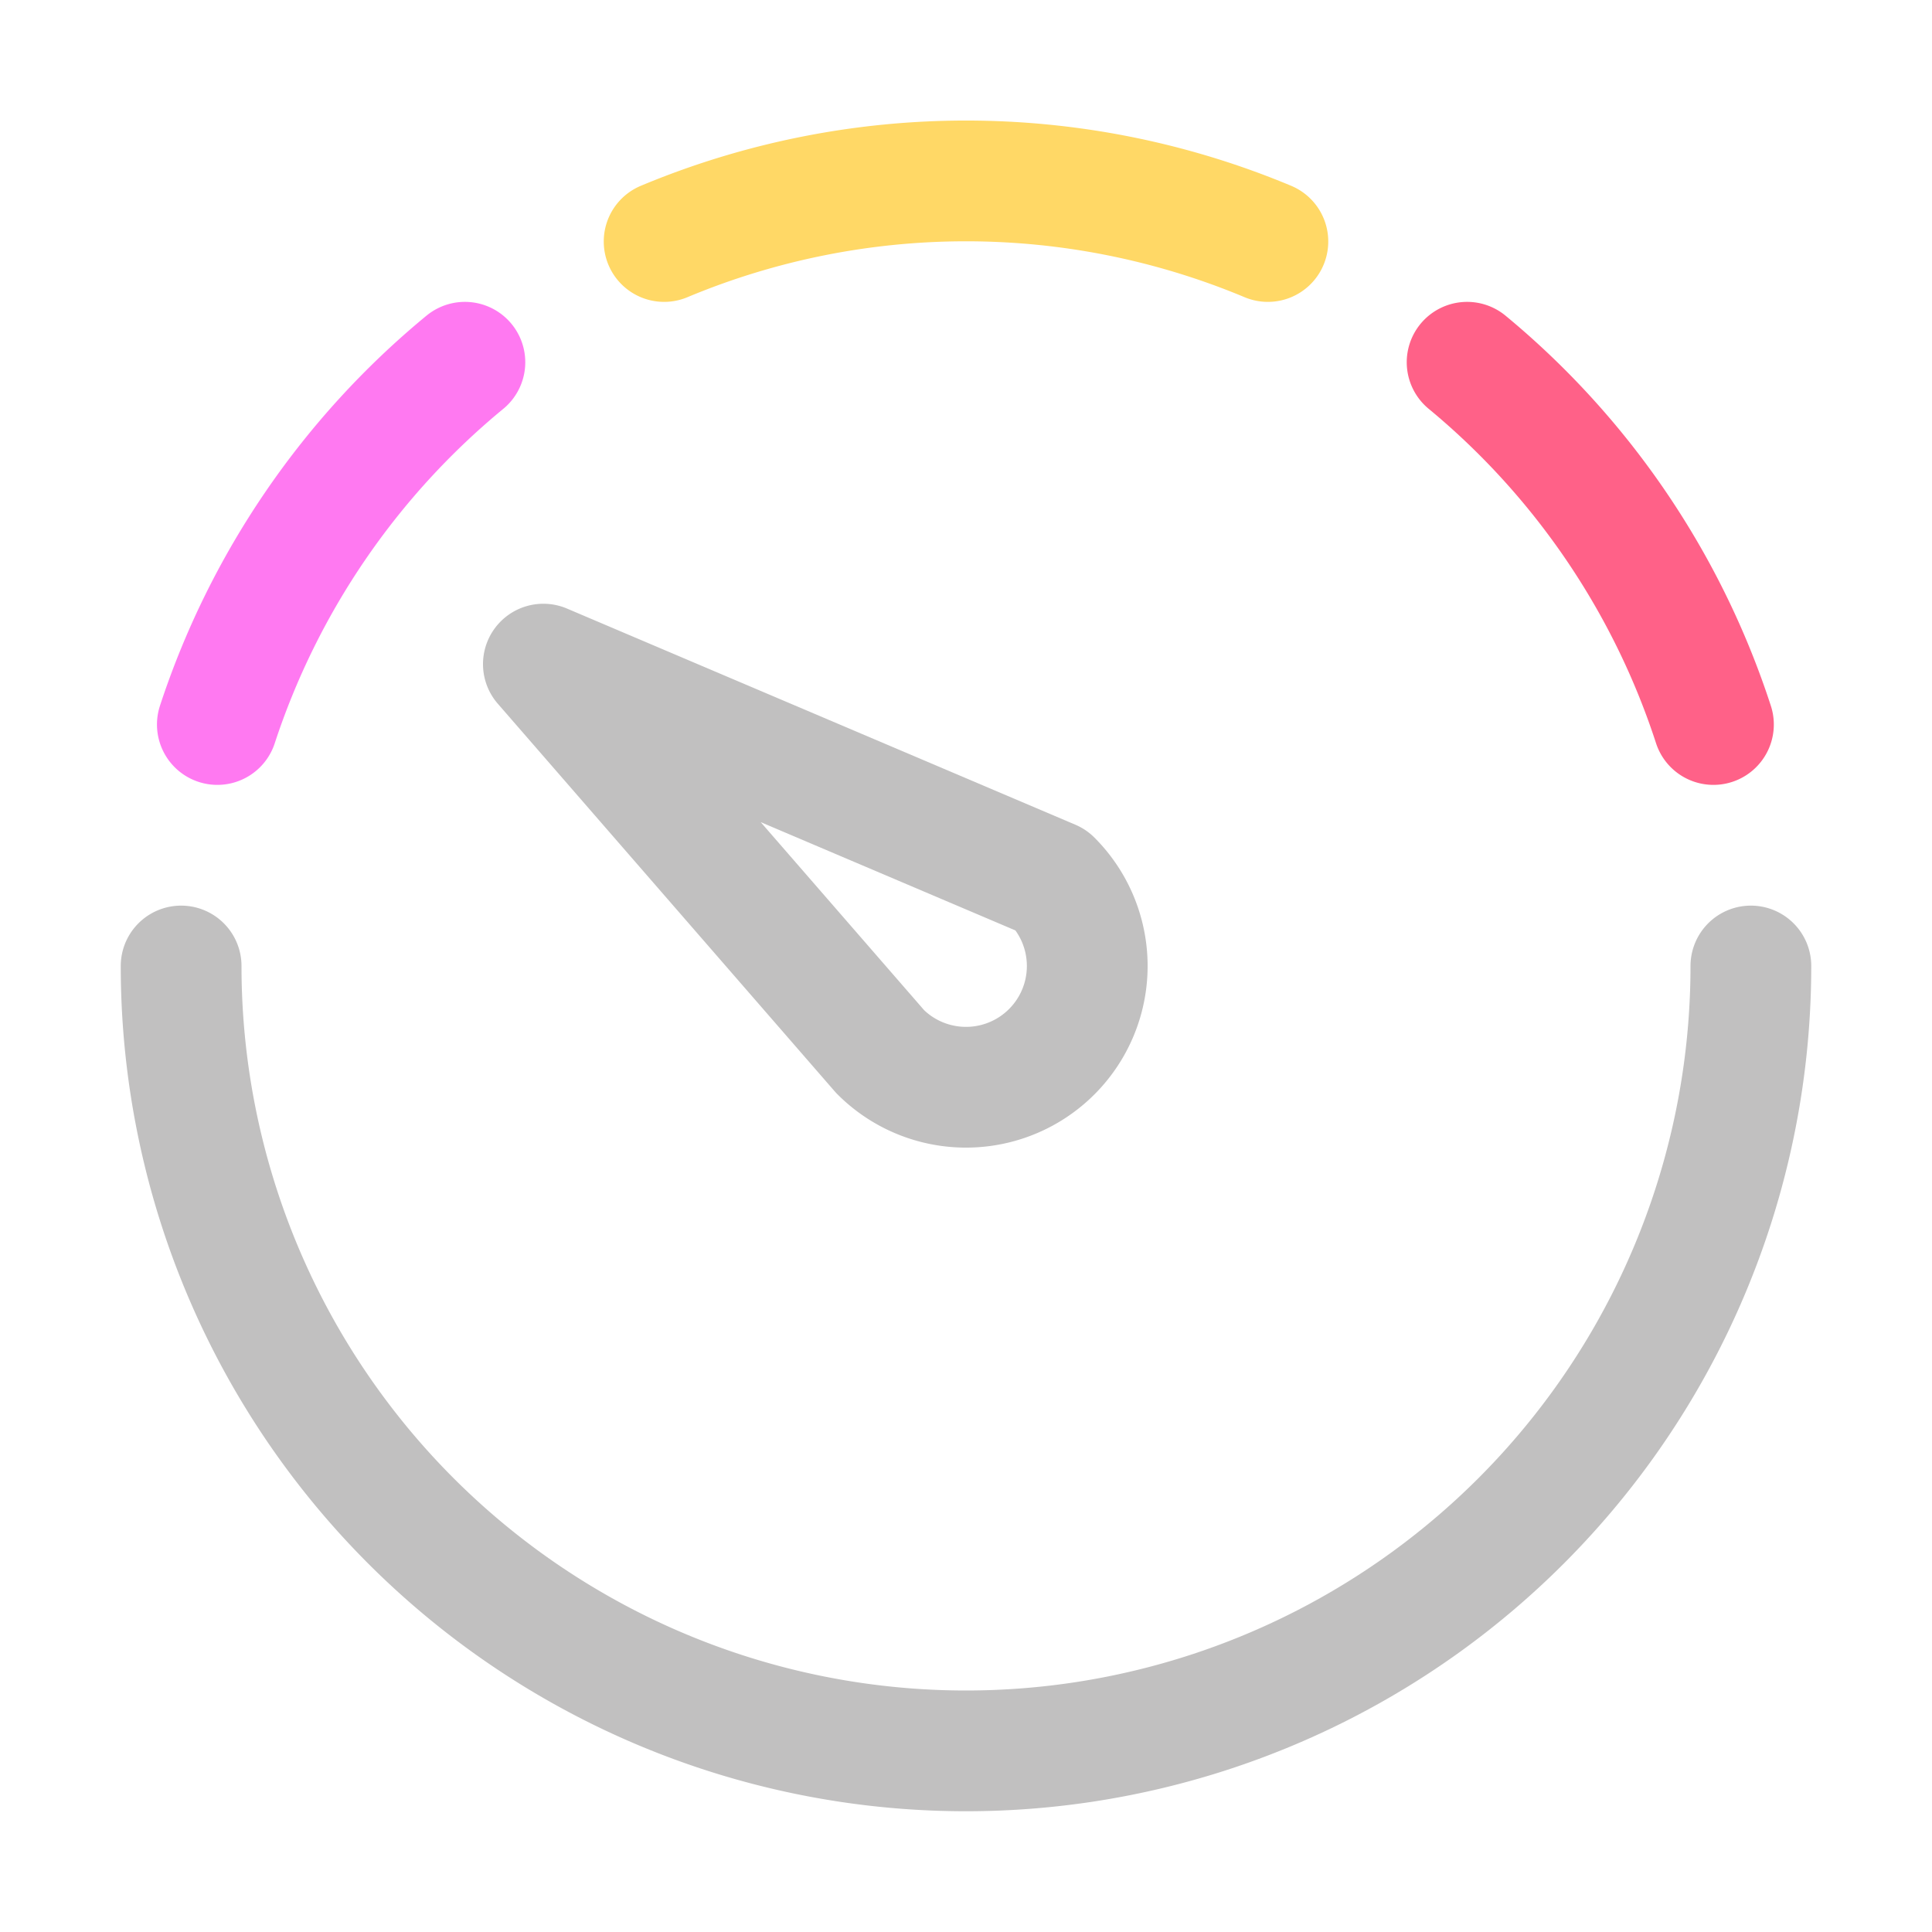 <svg xmlns="http://www.w3.org/2000/svg" width="16" height="16"><g fill="none" fill-rule="evenodd" stroke-linecap="round" stroke-linejoin="round"><path stroke="#c1c0c0" d="m4.5 5.5 2.79 3.21a1 1 0 1 0 1.42-1.42L4.5 5.5ZM1.5 8a6.5 6.5 0 1 0 13 0"/><path stroke="#FF6188" d="M14.19 6a6.5 6.5 0 0 0-2.04-3"/><path stroke="#FFD866" d="M10.5 2a6.48 6.48 0 0 0-5 0"/><path stroke="#FF79F1" d="M3.85 3A6.52 6.52 0 0 0 1.8 6"/></g></svg>